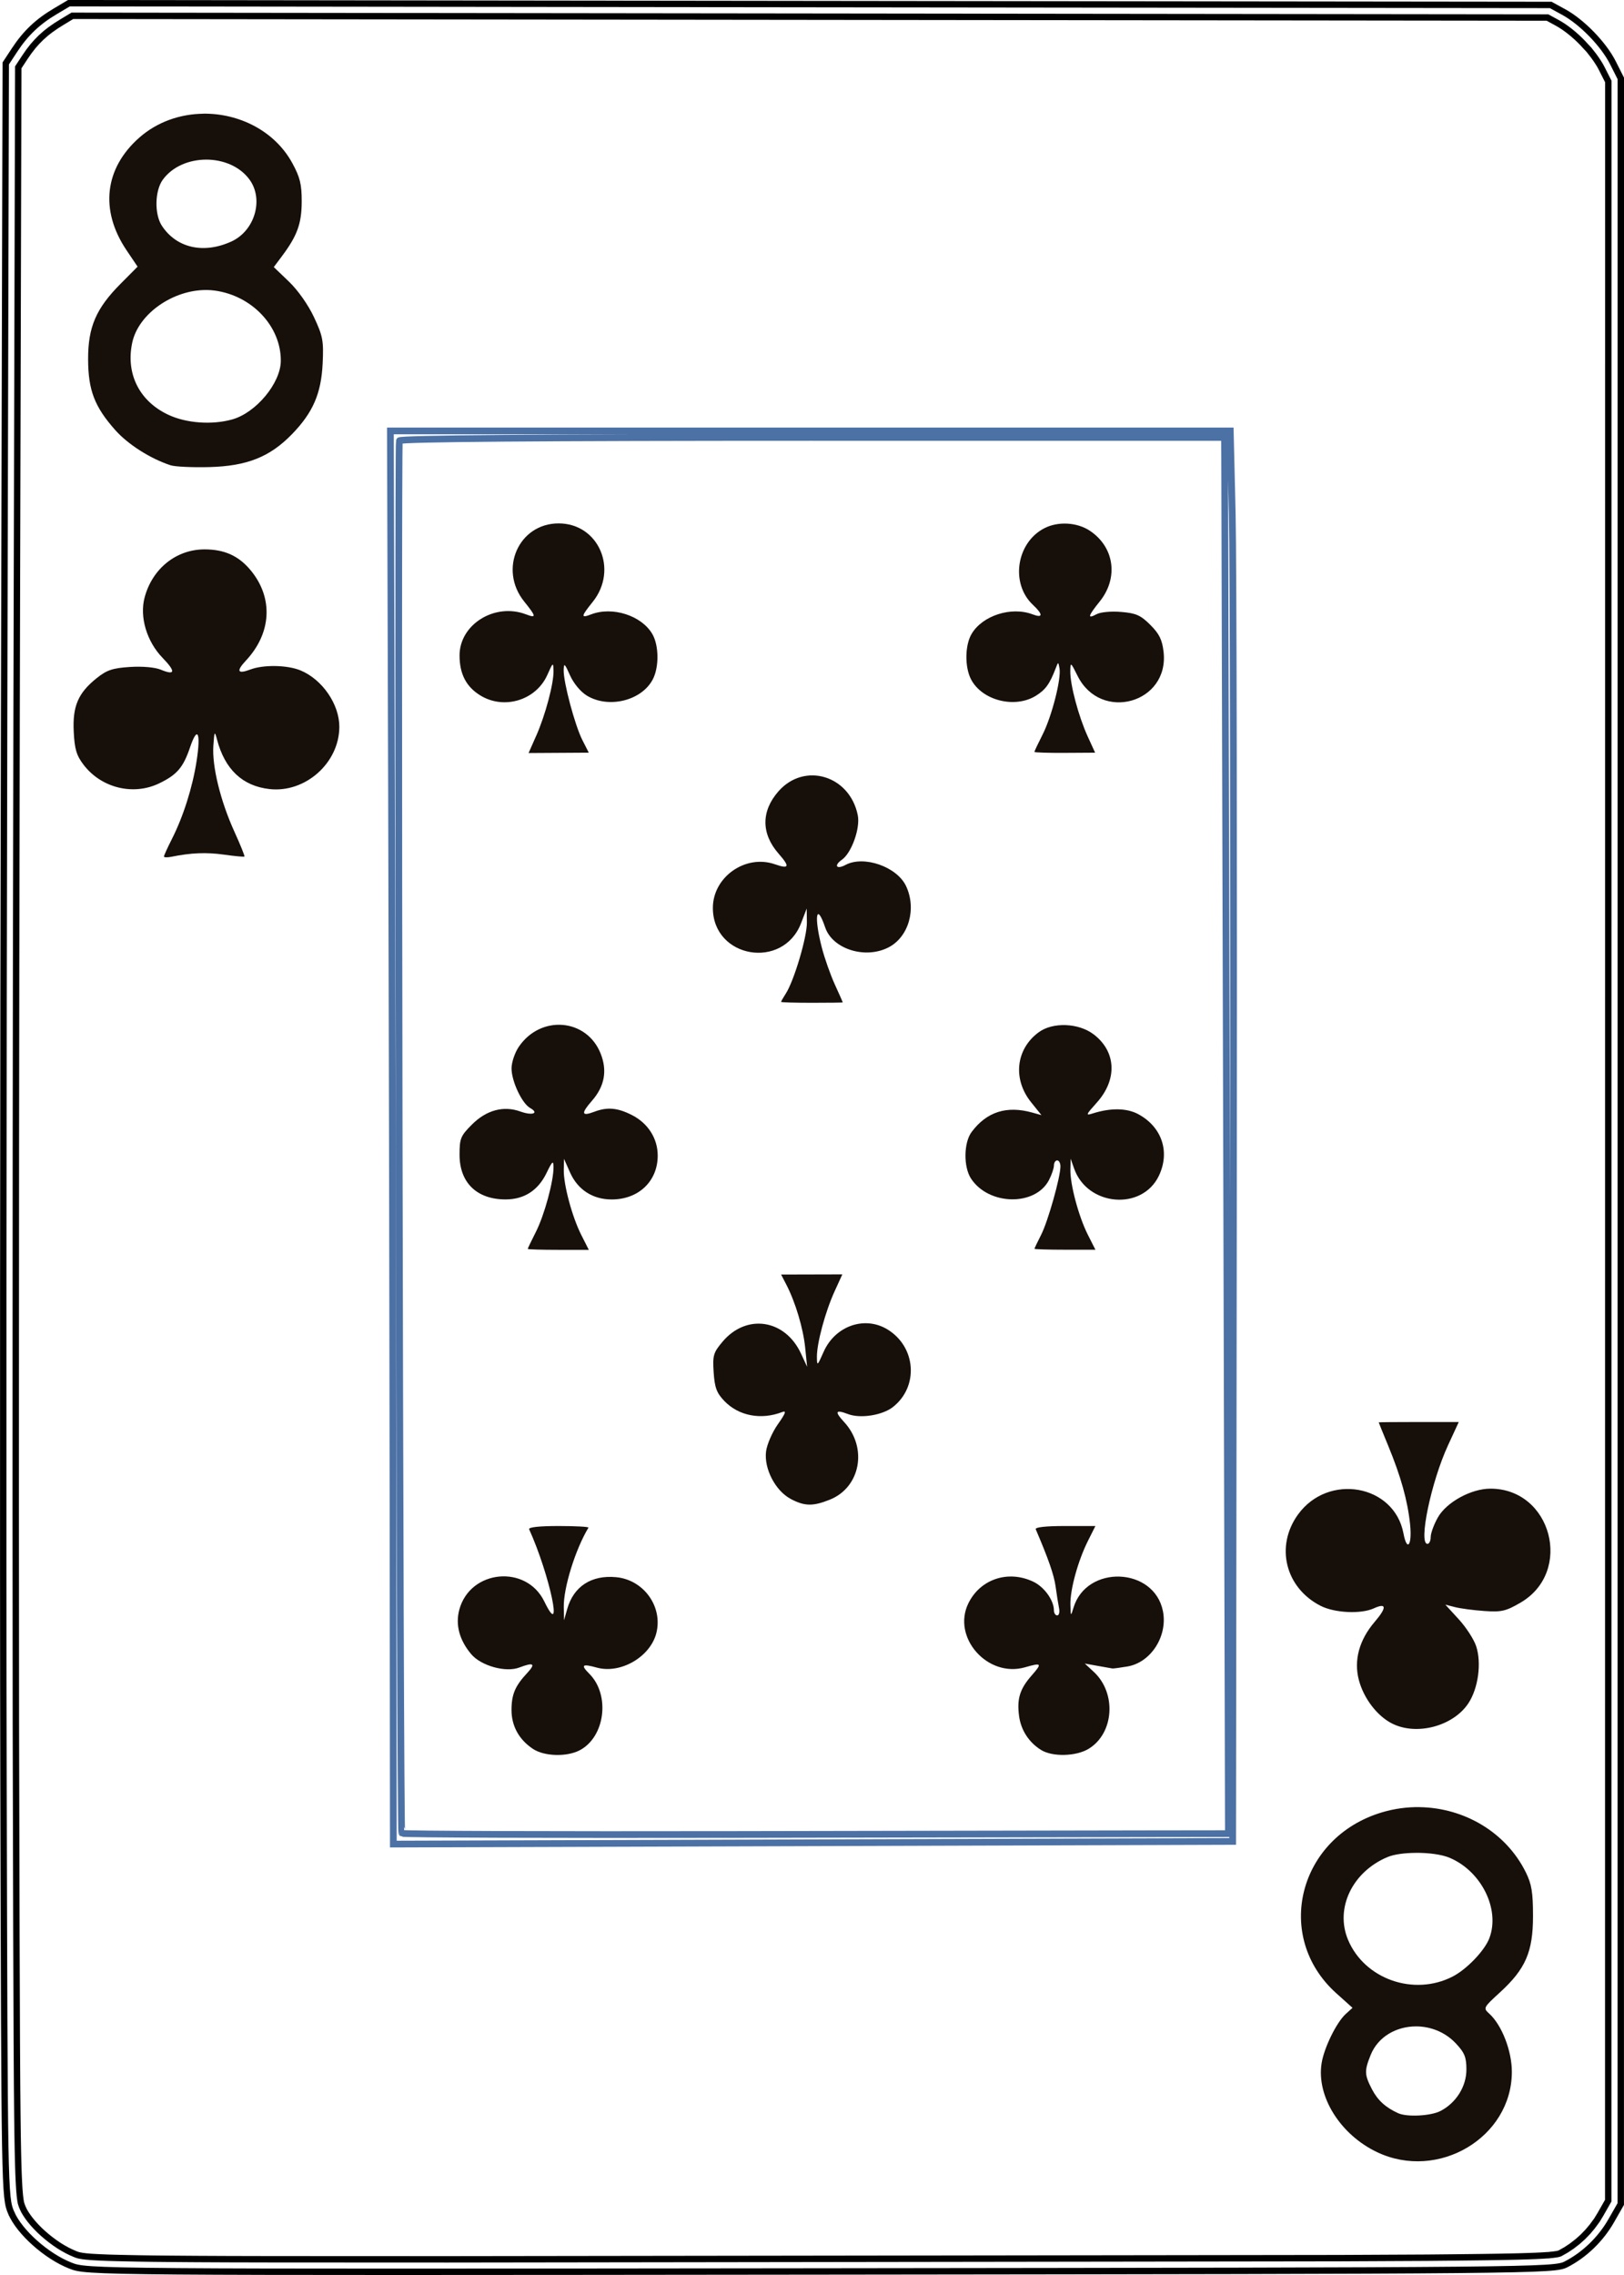 <?xml version="1.0" encoding="UTF-8" standalone="no"?>
<svg
   width="63.5mm"
   height="88.9mm"
   viewBox="142.088 95.117 63.5 88.9"
   version="1.1"
   id="svg10"
   sodipodi:docname="8C.svg"
   inkscape:version="1.1.1 (1:1.1+202109281949+c3084ef5ed)"
   inkscape:export-filename="/home/doug/k40/52Cards/IndividualColorCards/8C.png"
   inkscape:export-xdpi="300"
   inkscape:export-ydpi="300"
   xmlns:inkscape="http://www.inkscape.org/namespaces/inkscape"
   xmlns:sodipodi="http://sodipodi.sourceforge.net/DTD/sodipodi-0.dtd"
   xmlns="http://www.w3.org/2000/svg"
   xmlns:svg="http://www.w3.org/2000/svg">
  <defs
     id="defs14">
    <marker
       style="overflow:visible"
       id="marker2995"
       refX="0"
       refY="0"
       orient="auto"
       inkscape:stockid="Arrow1Lstart"
       inkscape:isstock="true">
      <path
         transform="matrix(0.8,0,0,0.8,10,0)"
         style="fill:#000000;fill-opacity:1;fill-rule:evenodd;stroke:#000000;stroke-width:1pt;stroke-opacity:1"
         d="M 0,0 5,-5 -12.5,0 5,5 Z"
         id="path2993" />
    </marker>
    <marker
       style="overflow:visible"
       id="marker2985"
       refX="0"
       refY="0"
       orient="auto"
       inkscape:stockid="Arrow1Lstart"
       inkscape:isstock="true">
      <path
         transform="matrix(0.8,0,0,0.8,10,0)"
         style="fill:#000000;fill-opacity:1;fill-rule:evenodd;stroke:#000000;stroke-width:1pt;stroke-opacity:1"
         d="M 0,0 5,-5 -12.5,0 5,5 Z"
         id="path2983" />
    </marker>
    <marker
       style="overflow:visible"
       id="marker2791"
       refX="0"
       refY="0"
       orient="auto"
       inkscape:stockid="Arrow1Lstart"
       inkscape:isstock="true">
      <path
         transform="matrix(0.8,0,0,0.8,10,0)"
         style="fill:#000000;fill-opacity:1;fill-rule:evenodd;stroke:#000000;stroke-width:1pt;stroke-opacity:1"
         d="M 0,0 5,-5 -12.5,0 5,5 Z"
         id="path2789" />
    </marker>
    <marker
       style="overflow:visible"
       id="marker2781"
       refX="0"
       refY="0"
       orient="auto"
       inkscape:stockid="Arrow1Lstart"
       inkscape:isstock="true">
      <path
         transform="matrix(0.8,0,0,0.8,10,0)"
         style="fill:#000000;fill-opacity:1;fill-rule:evenodd;stroke:#000000;stroke-width:1pt;stroke-opacity:1"
         d="M 0,0 5,-5 -12.5,0 5,5 Z"
         id="path2779" />
    </marker>
    <marker
       style="overflow:visible"
       id="marker2417"
       refX="0"
       refY="0"
       orient="auto"
       inkscape:stockid="Arrow1Lstart"
       inkscape:isstock="true">
      <path
         transform="matrix(0.8,0,0,0.8,10,0)"
         style="fill:#000000;fill-opacity:1;fill-rule:evenodd;stroke:#000000;stroke-width:1pt;stroke-opacity:1"
         d="M 0,0 5,-5 -12.5,0 5,5 Z"
         id="path2415" />
    </marker>
    <marker
       style="overflow:visible"
       id="marker2383"
       refX="0"
       refY="0"
       orient="auto"
       inkscape:stockid="Arrow1Lstart"
       inkscape:isstock="true">
      <path
         transform="matrix(0.8,0,0,0.8,10,0)"
         style="fill:#000000;fill-opacity:1;fill-rule:evenodd;stroke:#000000;stroke-width:1pt;stroke-opacity:1"
         d="M 0,0 5,-5 -12.5,0 5,5 Z"
         id="path2381" />
    </marker>
    <marker
       style="overflow:visible"
       id="marker2355"
       refX="0"
       refY="0"
       orient="auto"
       inkscape:stockid="Arrow1Lstart"
       inkscape:isstock="true">
      <path
         transform="matrix(0.8,0,0,0.8,10,0)"
         style="fill:#000000;fill-opacity:1;fill-rule:evenodd;stroke:#000000;stroke-width:1pt;stroke-opacity:1"
         d="M 0,0 5,-5 -12.5,0 5,5 Z"
         id="path2353" />
    </marker>
    <marker
       style="overflow:visible"
       id="Arrow1Lstart"
       refX="0"
       refY="0"
       orient="auto"
       inkscape:stockid="Arrow1Lstart"
       inkscape:isstock="true">
      <path
         transform="matrix(0.8,0,0,0.8,10,0)"
         style="fill:#000000;fill-opacity:1;fill-rule:evenodd;stroke:#000000;stroke-width:1pt;stroke-opacity:1"
         d="M 0,0 5,-5 -12.5,0 5,5 Z"
         id="path2071" />
    </marker>
  </defs>
  <sodipodi:namedview
     id="namedview12"
     pagecolor="#ffffff"
     bordercolor="#666666"
     borderopacity="1.0"
     inkscape:pageshadow="2"
     inkscape:pageopacity="0.0"
     inkscape:pagecheckerboard="0"
     inkscape:document-units="mm"
     showgrid="false"
     showborder="false"
     fit-margin-top="0"
     fit-margin-left="0"
     fit-margin-right="0"
     fit-margin-bottom="0"
     inkscape:zoom="1.4874999"
     inkscape:cx="120.00001"
     inkscape:cy="167.7311"
     inkscape:window-width="1366"
     inkscape:window-height="712"
     inkscape:window-x="0"
     inkscape:window-y="0"
     inkscape:window-maximized="1"
     inkscape:current-layer="layer1" />
  <g
     inkscape:groupmode="layer"
     id="layer1"
     inkscape:label="CardOutline"
     style="display:inline"
     transform="translate(94.218,-340.719)">
    <path
       id="path4-3"
       style="display:inline;fill:none;fill-rule:evenodd;stroke:#000000;stroke-width:0.25;stroke-miterlimit:4;stroke-dasharray:none;stroke-opacity:1"
       d="m 50.565,435.961 -0.534,0.317 c -0.689,0.408 -1.158,0.854 -1.59,1.51 l -0.346,0.526 -0.064,25.432 c -0.035,13.987 -0.046,32.748 -0.024,41.691 0.039,16.066 0.043,16.267 0.301,16.87 h 2.54e-4 c 0.322,0.752 1.376,1.692 2.309,2.06 0.663,0.261 0.719,0.262 29.336,0.23 27.968,-0.031 28.683,-0.038 29.15,-0.277 0.72,-0.369 1.355,-0.982 1.769,-1.707 l 0.371,-0.65 9.8e-4,-41.531 9.8e-4,-41.531 -0.308,-0.611 c -0.363,-0.721 -1.207,-1.591 -1.922,-1.982 l -0.51,-0.279 -28.97,-0.033 z m 0.134,0.493 57.679,0.067 0.389,0.212 0.116,0.068 0.121,0.077 0.139,0.099 0.113,0.086 0.124,0.102 0.138,0.121 0.112,0.106 0.131,0.132 0.108,0.118 0.127,0.135 0.092,0.117 0.103,0.132 0.095,0.134 0.079,0.12 0.074,0.121 0.06,0.112 0.257,0.507 -0.003,82.812 -0.306,0.537 -0.137,0.224 -0.183,0.249 -0.168,0.2 -0.198,0.205 -0.193,0.173 -0.235,0.183 -0.225,0.15 -0.223,0.126 -0.021,0.011 -0.015,0.006 -0.039,0.012 -0.027,0.006 -0.051,0.01 -0.028,0.004 -0.061,0.008 -0.057,0.008 -0.068,0.006 -0.083,0.011 -0.087,0.004 -0.091,0.006 -0.107,0.007 -0.251,0.012 -0.305,0.011 -0.354,0.011 -0.418,0.009 -0.475,0.009 -0.549,0.008 -0.961,0.011 -1.141,0.011 -3.465,0.017 -34.848,0.047 -6.843,-0.003 -1.743,-0.004 -1.26,-0.006 -1.065,-0.008 -0.605,-0.006 -0.534,-0.008 -0.468,-0.009 -0.401,-0.009 -0.34,-0.009 -0.29,-0.012 -0.127,-0.006 -0.116,-0.006 -0.107,-0.006 -0.083,-0.006 -0.083,-0.008 -0.08,-0.006 -0.054,-0.007 -0.101,-0.013 -0.1,-0.018 -0.039,-0.009 -0.048,-0.014 -0.038,-0.013 -0.047,-0.018 -0.168,-0.073 -0.143,-0.07 -0.178,-0.099 -0.141,-0.086 -0.16,-0.108 -0.155,-0.114 -0.153,-0.121 -0.161,-0.138 -0.124,-0.114 -0.145,-0.147 -0.11,-0.12 -0.119,-0.143 -0.086,-0.114 -0.094,-0.14 -0.065,-0.111 -0.056,-0.12 -0.027,-0.067 -0.035,-0.106 -0.006,-0.027 -0.012,-0.067 -0.013,-0.094 -0.015,-0.121 -0.004,-0.053 -0.014,-0.156 -0.01,-0.162 -0.011,-0.212 -0.011,-0.239 -0.009,-0.273 -0.009,-0.312 -0.008,-0.353 -0.011,-0.616 -0.009,-0.723 -0.011,-1.154 -0.011,-1.774 -0.016,-4.271 -0.02,-8.149 -0.006,-8.546 0.002,-6.73 0.004,-7.165 0.009,-7.269 0.019,-9.711 0.065,-25.284 0.258,-0.393 0.152,-0.22 0.166,-0.214 0.148,-0.168 0.169,-0.171 0.186,-0.165 0.169,-0.132 0.23,-0.161 0.228,-0.143 z"
       inkscape:export-filename="/home/doug/k40/52Cards/IndividualColorCards/2D.png"
       inkscape:export-xdpi="300"
       inkscape:export-ydpi="300" />
  </g>
  <g
     inkscape:groupmode="layer"
     id="layer2"
     inkscape:label="InnerRectangle"
     style="display:inline"
     transform="translate(94.218,-340.719)">
    <path
       id="path2-6"
       style="display:inline;fill:none;fill-rule:evenodd;stroke:#4c71a5;stroke-width:0.263;stroke-opacity:1"
       d="m 63.135,452.675 0.044,14.056 c 0.024,7.731 0.05,20.156 0.058,27.611 l 0.013,13.555 16.409,-0.052 16.409,-0.052 0.03,-24.325 c 0.017,-13.379 -0.004,-25.78 -0.046,-27.559 l -0.077,-3.234 h -16.42 z m 16.503,0.256 h 16.112 l 0.005,0.736 c 0.003,0.405 0.037,12.681 0.076,27.279 l 0.071,26.543 -3.166,0.004 c -1.742,0.002 -8.999,0.015 -16.127,0.029 -7.128,0.013 -12.992,-0.007 -13.029,-0.045 -0.073,-0.073 -0.167,-54.201 -0.094,-54.419 0.028,-0.084 5.532,-0.128 16.154,-0.128 z"
       inkscape:export-filename="/home/doug/k40/52Cards/IndividualColorCards/2D.png"
       inkscape:export-xdpi="300"
       inkscape:export-ydpi="300" />
  </g>
  <g
     inkscape:groupmode="layer"
     id="layer5"
     inkscape:label="InnerSuit"
     style="display:inline"
     transform="translate(94.218,-340.719)">
    <path
       style="display:inline;fill:#170f0a;stroke-width:1"
       d="m 88.317,465.216 c 0,-0.025 0.144,-0.329 0.319,-0.675 0.359,-0.708 0.735,-2.177 0.662,-2.585 -0.047,-0.264 -0.05,-0.264 -0.145,-0.015 -0.239,0.624 -0.402,0.85 -0.78,1.084 -0.825,0.51 -2.107,0.184 -2.536,-0.645 -0.249,-0.482 -0.238,-1.33 0.023,-1.772 0.424,-0.719 1.554,-1.081 2.384,-0.765 0.412,0.157 0.417,0.006 0.012,-0.374 -0.885,-0.831 -0.647,-2.425 0.446,-2.99 0.537,-0.278 1.283,-0.236 1.786,0.1 0.957,0.639 1.123,1.839 0.383,2.76 -0.466,0.58 -0.495,0.696 -0.123,0.498 0.154,-0.083 0.571,-0.121 0.962,-0.088 0.581,0.048 0.76,0.128 1.139,0.506 0.351,0.351 0.464,0.581 0.518,1.056 0.226,2.005 -2.455,2.754 -3.361,0.94 -0.275,-0.552 -0.281,-0.555 -0.286,-0.176 -0.007,0.523 0.324,1.76 0.679,2.537 l 0.291,0.637 -1.186,0.007 c -0.652,0.004 -1.186,-0.013 -1.186,-0.038 z"
       id="path2802"
       transform="translate(-1.0416666e-6,-1.1083333e-5)" />
    <path
       style="display:inline;fill:#170f0a;stroke-width:1"
       d="m 68.834,464.595 c 0.36,-0.813 0.691,-2.056 0.679,-2.546 -0.009,-0.345 -0.02,-0.338 -0.241,0.159 -0.442,0.994 -1.696,1.376 -2.627,0.8 -0.547,-0.338 -0.806,-0.838 -0.806,-1.559 0,-1.215 1.38,-2.069 2.595,-1.607 0.419,0.159 0.41,0.093 -0.07,-0.504 -1.007,-1.253 -0.213,-3.049 1.348,-3.049 1.565,0 2.348,1.804 1.332,3.069 -0.464,0.577 -0.471,0.643 -0.054,0.484 0.831,-0.316 1.96,0.046 2.384,0.765 0.261,0.442 0.272,1.291 0.023,1.772 -0.433,0.837 -1.729,1.158 -2.581,0.639 -0.245,-0.149 -0.518,-0.478 -0.658,-0.793 -0.208,-0.468 -0.24,-0.495 -0.248,-0.209 -0.013,0.473 0.44,2.169 0.733,2.743 l 0.249,0.489 -1.177,0.007 -1.177,0.007 0.294,-0.666 z"
       id="path2800"
       transform="translate(-1.0416666e-6,-1.1083333e-5)" />
    <path
       style="display:inline;fill:#170f0a;stroke-width:1"
       d="m 78.411,474.985 c 6.2e-5,-0.02 0.082,-0.163 0.182,-0.318 0.324,-0.499 0.834,-2.215 0.827,-2.78 l -0.007,-0.549 -0.218,0.568 c -0.707,1.846 -3.453,1.374 -3.451,-0.593 0.001,-1.208 1.276,-2.104 2.425,-1.704 0.562,0.196 0.596,0.099 0.144,-0.416 -0.683,-0.778 -0.685,-1.66 -0.005,-2.434 1.015,-1.156 2.791,-0.621 3.102,0.935 0.102,0.508 -0.243,1.472 -0.62,1.737 -0.328,0.23 -0.213,0.394 0.142,0.203 0.712,-0.381 2.007,0.07 2.364,0.823 0.421,0.888 0.108,1.99 -0.682,2.399 -0.91,0.471 -2.19,0.069 -2.478,-0.778 -0.347,-1.021 -0.447,-0.424 -0.131,0.79 0.108,0.416 0.337,1.064 0.508,1.439 0.171,0.375 0.311,0.689 0.311,0.699 -1.25e-4,0.009 -0.543,0.016 -1.207,0.016 -0.664,0 -1.206,-0.016 -1.206,-0.036 z"
       id="path2784"
       transform="translate(-1.0416666e-6,-1.1083333e-5)" />
    <path
       style="display:inline;fill:#170f0a;stroke-width:1"
       d="m 88.318,484.637 c 0,-0.02 0.118,-0.268 0.262,-0.55 0.267,-0.523 0.754,-2.249 0.754,-2.672 0,-0.129 -0.057,-0.234 -0.127,-0.234 -0.07,0 -0.127,0.089 -0.127,0.197 0,0.108 -0.087,0.364 -0.193,0.569 -0.534,1.033 -2.359,0.999 -3.05,-0.057 -0.298,-0.455 -0.286,-1.404 0.024,-1.819 0.589,-0.789 1.368,-1.039 2.372,-0.759 l 0.359,0.1 -0.406,-0.505 c -0.726,-0.903 -0.597,-2.077 0.3,-2.735 0.551,-0.404 1.56,-0.365 2.149,0.085 0.882,0.673 0.932,1.763 0.12,2.666 -0.433,0.483 -0.445,0.514 -0.152,0.421 0.701,-0.222 1.331,-0.211 1.778,0.032 0.922,0.501 1.246,1.47 0.804,2.402 -0.655,1.38 -2.799,1.198 -3.317,-0.282 l -0.134,-0.381 -0.01,0.426 c -0.014,0.578 0.325,1.842 0.684,2.549 l 0.294,0.581 h -1.193 c -0.656,0 -1.193,-0.017 -1.193,-0.037 z"
       id="path2780"
       transform="translate(-1.0416666e-6,-1.1083333e-5)" />
    <path
       style="display:inline;fill:#170f0a;stroke-width:1"
       d="m 68.506,484.638 c 0,-0.02 0.143,-0.319 0.318,-0.664 0.334,-0.658 0.697,-1.996 0.689,-2.538 -0.004,-0.267 -0.047,-0.23 -0.273,0.237 -0.33,0.681 -0.873,1.032 -1.598,1.033 -1.127,9.7e-4 -1.803,-0.654 -1.803,-1.746 0,-0.637 0.041,-0.737 0.483,-1.179 0.568,-0.568 1.238,-0.748 1.897,-0.51 0.466,0.169 0.746,0.068 0.381,-0.137 -0.321,-0.179 -0.728,-1.045 -0.728,-1.547 0,-0.238 0.128,-0.618 0.286,-0.849 0.855,-1.253 2.648,-1.105 3.196,0.264 0.269,0.673 0.157,1.284 -0.34,1.851 -0.433,0.494 -0.408,0.617 0.088,0.429 0.512,-0.195 0.915,-0.16 1.48,0.129 0.628,0.32 1.005,0.914 1.005,1.582 0,1.003 -0.749,1.715 -1.802,1.714 -0.738,-6.4e-4 -1.325,-0.381 -1.623,-1.049 l -0.239,-0.538 -0.009,0.426 c -0.012,0.58 0.327,1.844 0.685,2.549 l 0.294,0.581 h -1.193 c -0.656,0 -1.193,-0.016 -1.193,-0.036 z"
       id="path2778"
       transform="translate(-1.0416666e-6,-1.1083333e-5)" />
    <path
       style="display:inline;fill:#170f0a;stroke-width:1"
       d="m 78.791,494.411 c -0.599,-0.314 -1.052,-1.181 -0.968,-1.854 0.034,-0.274 0.242,-0.753 0.462,-1.065 0.305,-0.432 0.345,-0.546 0.168,-0.477 -0.825,0.319 -1.701,0.151 -2.262,-0.434 -0.299,-0.312 -0.376,-0.519 -0.416,-1.113 -0.044,-0.665 -0.014,-0.772 0.343,-1.197 0.933,-1.113 2.446,-0.888 3.07,0.455 l 0.241,0.52 -0.075,-0.741 c -0.077,-0.763 -0.38,-1.778 -0.738,-2.47 l -0.204,-0.394 1.197,-0.003 1.197,-0.003 -0.303,0.663 c -0.364,0.797 -0.697,2.032 -0.691,2.563 0.004,0.367 0.017,0.358 0.262,-0.198 0.448,-1.014 1.605,-1.421 2.497,-0.877 1.12,0.683 1.23,2.232 0.215,3.031 -0.413,0.325 -1.276,0.461 -1.757,0.277 -0.493,-0.188 -0.536,-0.102 -0.154,0.31 0.929,1.002 0.643,2.554 -0.56,3.035 -0.66,0.264 -0.98,0.258 -1.525,-0.027 z"
       id="path2772"
       transform="translate(-1.0416666e-6,-1.1083333e-5)" />
    <path
       style="display:inline;fill:#170f0a;stroke-width:1"
       d="m 88.572,504.216 c -0.474,-0.297 -0.781,-0.771 -0.855,-1.321 -0.09,-0.674 0.029,-1.059 0.489,-1.583 0.423,-0.482 0.4,-0.512 -0.258,-0.323 -1.462,0.419 -2.867,-1.169 -2.213,-2.502 0.464,-0.946 1.556,-1.309 2.537,-0.843 0.429,0.203 0.807,0.729 0.807,1.12 0,0.108 0.058,0.197 0.129,0.197 0.071,0 0.103,-0.129 0.071,-0.286 -0.032,-0.157 -0.092,-0.533 -0.133,-0.836 -0.061,-0.453 -0.281,-1.085 -0.778,-2.244 -0.034,-0.08 0.392,-0.127 1.139,-0.127 h 1.194 l -0.287,0.572 c -0.392,0.779 -0.703,1.906 -0.69,2.496 0.011,0.474 0.014,0.477 0.12,0.126 0.508,-1.694 3.154,-1.595 3.497,0.131 0.194,0.976 -0.468,2.008 -1.387,2.164 -0.289,0.049 -0.555,0.084 -0.589,0.078 -0.035,-0.006 -0.292,-0.052 -0.571,-0.101 l -0.507,-0.091 0.35,0.324 c 0.898,0.832 0.794,2.401 -0.199,3.006 -0.494,0.301 -1.421,0.323 -1.867,0.043 z"
       id="path2766"
       transform="translate(-1.0416666e-6,-1.1083333e-5)" />
    <path
       style="display:inline;fill:#170f0a;stroke-width:1"
       d="m 68.714,504.181 c -0.545,-0.36 -0.842,-0.892 -0.843,-1.514 -8.89e-4,-0.617 0.137,-0.945 0.61,-1.452 0.346,-0.371 0.259,-0.432 -0.311,-0.216 -0.528,0.201 -1.493,-0.069 -1.876,-0.524 -0.463,-0.55 -0.623,-1.149 -0.465,-1.737 0.422,-1.567 2.619,-1.778 3.325,-0.319 0.768,1.586 0.217,-1.031 -0.594,-2.824 -0.036,-0.08 0.391,-0.127 1.15,-0.127 0.664,0 1.191,0.029 1.169,0.064 -0.513,0.85 -0.98,2.354 -0.965,3.111 l 0.01,0.508 0.126,-0.445 c 0.251,-0.881 0.947,-1.331 1.916,-1.238 1.074,0.103 1.827,1.15 1.568,2.181 -0.234,0.931 -1.398,1.608 -2.326,1.352 -0.577,-0.159 -0.643,-0.107 -0.296,0.24 0.828,0.828 0.618,2.476 -0.381,2.993 -0.506,0.262 -1.379,0.236 -1.818,-0.054 z"
       id="path2764"
       transform="translate(-1.0416666e-6,-1.1083333e-5)" />
  </g>
  <g
     inkscape:groupmode="layer"
     id="layer6"
     inkscape:label="OuterSuit"
     style="display:inline"
     transform="translate(94.218,-340.719)">
    <path
       style="display:inline;fill:#170f0a;stroke-width:1"
       d="m 54.281,469.305 c 0,-0.039 0.139,-0.345 0.309,-0.68 0.447,-0.882 0.807,-2.016 0.967,-3.048 0.173,-1.117 0.037,-1.403 -0.256,-0.537 -0.266,0.786 -0.509,1.07 -1.204,1.406 -1.014,0.491 -2.266,0.184 -2.96,-0.726 -0.276,-0.362 -0.351,-0.612 -0.384,-1.289 -0.05,-0.999 0.172,-1.515 0.897,-2.095 0.398,-0.318 0.623,-0.393 1.303,-0.437 0.49,-0.031 0.977,0.012 1.206,0.107 0.565,0.234 0.589,0.074 0.069,-0.462 -0.62,-0.639 -0.907,-1.598 -0.704,-2.359 0.301,-1.13 1.237,-1.881 2.344,-1.881 0.781,0 1.338,0.254 1.808,0.823 0.888,1.078 0.813,2.45 -0.193,3.525 -0.387,0.413 -0.325,0.536 0.174,0.347 0.516,-0.196 1.453,-0.179 1.969,0.037 0.85,0.355 1.515,1.324 1.512,2.204 -0.004,1.409 -1.329,2.588 -2.731,2.43 -1.057,-0.119 -1.746,-0.77 -2.052,-1.937 -0.092,-0.349 -0.103,-0.329 -0.143,0.246 -0.055,0.801 0.279,2.162 0.824,3.358 0.235,0.516 0.411,0.953 0.392,0.971 -0.02,0.018 -0.379,-0.016 -0.798,-0.075 -0.694,-0.098 -1.289,-0.073 -2.064,0.084 -0.157,0.032 -0.286,0.026 -0.286,-0.012 z"
       id="path2794"
       transform="translate(-1.0416666e-6,-1.1083333e-5)" />
    <path
       style="display:inline;fill:#170f0a;stroke-width:1"
       d="m 102.297,503.184 c -0.583,-0.297 -1.105,-0.982 -1.294,-1.696 -0.204,-0.771 0.012,-1.566 0.617,-2.273 0.484,-0.566 0.471,-0.759 -0.036,-0.528 -0.503,0.229 -1.53,0.18 -2.079,-0.101 -1.379,-0.704 -1.78,-2.326 -0.882,-3.567 1.183,-1.633 3.762,-1.173 4.123,0.735 0.141,0.749 0.346,0.467 0.259,-0.358 -0.096,-0.92 -0.359,-1.863 -0.858,-3.072 -0.202,-0.49 -0.368,-0.898 -0.368,-0.906 3e-5,-0.008 0.704,-0.014 1.565,-0.014 h 1.565 l -0.421,0.912 c -0.66,1.429 -1.165,3.85 -0.803,3.85 0.07,0 0.127,-0.121 0.127,-0.268 0,-0.148 0.125,-0.491 0.278,-0.762 0.336,-0.598 1.303,-1.128 2.057,-1.128 2.392,0 3.249,3.248 1.176,4.455 -0.574,0.334 -0.745,0.373 -1.415,0.326 -0.419,-0.029 -0.933,-0.097 -1.143,-0.151 l -0.381,-0.097 0.523,0.57 c 0.288,0.314 0.595,0.787 0.682,1.053 0.217,0.657 0.082,1.647 -0.304,2.231 -0.594,0.898 -2.03,1.277 -2.987,0.789 z"
       id="path2770"
       transform="translate(-1.0416666e-6,-1.1083333e-5)" />
  </g>
  <g
     inkscape:groupmode="layer"
     id="layer3"
     inkscape:label="CardName"
     style="display:inline"
     transform="translate(94.218,-340.719)">
    <path
       id="path2570"
       style="display:inline;fill:#170f0a;stroke-width:1"
       d="m 103.379,506.453 c -0.487,-0.007 -0.982,0.058 -1.469,0.203 -3.272,0.972 -4.257,4.852 -1.793,7.067 l 0.638,0.573 -0.264,0.239 c -0.361,0.327 -0.848,1.318 -0.945,1.926 -0.207,1.294 0.728,2.79 2.17,3.475 2.391,1.135 5.265,-0.576 5.269,-3.137 10e-4,-0.818 -0.392,-1.831 -0.885,-2.277 -0.24,-0.217 -0.23,-0.236 0.418,-0.828 1.004,-0.918 1.294,-1.586 1.294,-2.984 0,-0.928 -0.053,-1.251 -0.284,-1.715 -0.776,-1.564 -2.41,-2.515 -4.149,-2.541 z m -0.143,1.786 c 0.492,-0.003 1.001,0.062 1.309,0.191 1.248,0.521 1.99,2.016 1.56,3.146 -0.185,0.487 -0.888,1.219 -1.442,1.501 -1.518,0.774 -3.442,0.095 -4.085,-1.443 -0.513,-1.228 0.168,-2.653 1.545,-3.23 0.258,-0.108 0.678,-0.162 1.112,-0.164 z m 0.013,6.782 c 0.554,0.003 1.122,0.216 1.543,0.662 0.345,0.366 0.416,0.54 0.416,1.023 0,0.664 -0.401,1.304 -1.016,1.622 -0.375,0.194 -1.306,0.243 -1.651,0.086 -0.495,-0.224 -0.803,-0.506 -1.027,-0.938 -0.294,-0.568 -0.299,-0.718 -0.051,-1.336 0.294,-0.731 1.027,-1.123 1.786,-1.119 z"
       transform="translate(-1.0416666e-6,-1.1083333e-5)" />
    <path
       id="path2806"
       style="display:inline;fill:#170f0a;stroke-width:1"
       d="m 55.812,440.28 c -0.895,0.012 -1.789,0.313 -2.494,0.933 -1.363,1.2 -1.551,2.841 -0.502,4.399 l 0.434,0.644 -0.663,0.667 c -0.963,0.968 -1.275,1.693 -1.272,2.952 0.003,1.208 0.252,1.857 1.062,2.768 0.498,0.56 1.371,1.115 2.161,1.374 0.175,0.057 0.86,0.089 1.524,0.071 1.468,-0.04 2.36,-0.396 3.223,-1.284 0.822,-0.846 1.145,-1.589 1.201,-2.768 0.042,-0.881 0.008,-1.065 -0.337,-1.802 -0.226,-0.483 -0.629,-1.056 -0.979,-1.391 l -0.595,-0.57 0.316,-0.422 c 0.602,-0.804 0.773,-1.276 0.776,-2.136 0.002,-0.674 -0.065,-0.95 -0.366,-1.502 -0.691,-1.268 -2.091,-1.953 -3.487,-1.935 z m 0.12,1.793 c 0.656,-4.3e-4 1.313,0.259 1.693,0.779 0.567,0.774 0.209,2.001 -0.706,2.421 v -5.3e-4 c -1.085,0.497 -2.149,0.257 -2.72,-0.615 -0.297,-0.453 -0.277,-1.372 0.039,-1.803 0.381,-0.52 1.038,-0.78 1.694,-0.781 z m 0.009,5.095 c 0.11,8.7e-4 0.22,0.008 0.328,0.023 1.461,0.2 2.59,1.402 2.581,2.748 -0.006,0.869 -0.969,2.028 -1.902,2.288 -0.789,0.22 -1.788,0.148 -2.491,-0.18 -1.136,-0.529 -1.676,-1.604 -1.417,-2.819 0.242,-1.136 1.601,-2.07 2.901,-2.059 z"
       transform="translate(-1.0416666e-6,-1.1083333e-5)" />
  </g>
</svg>

